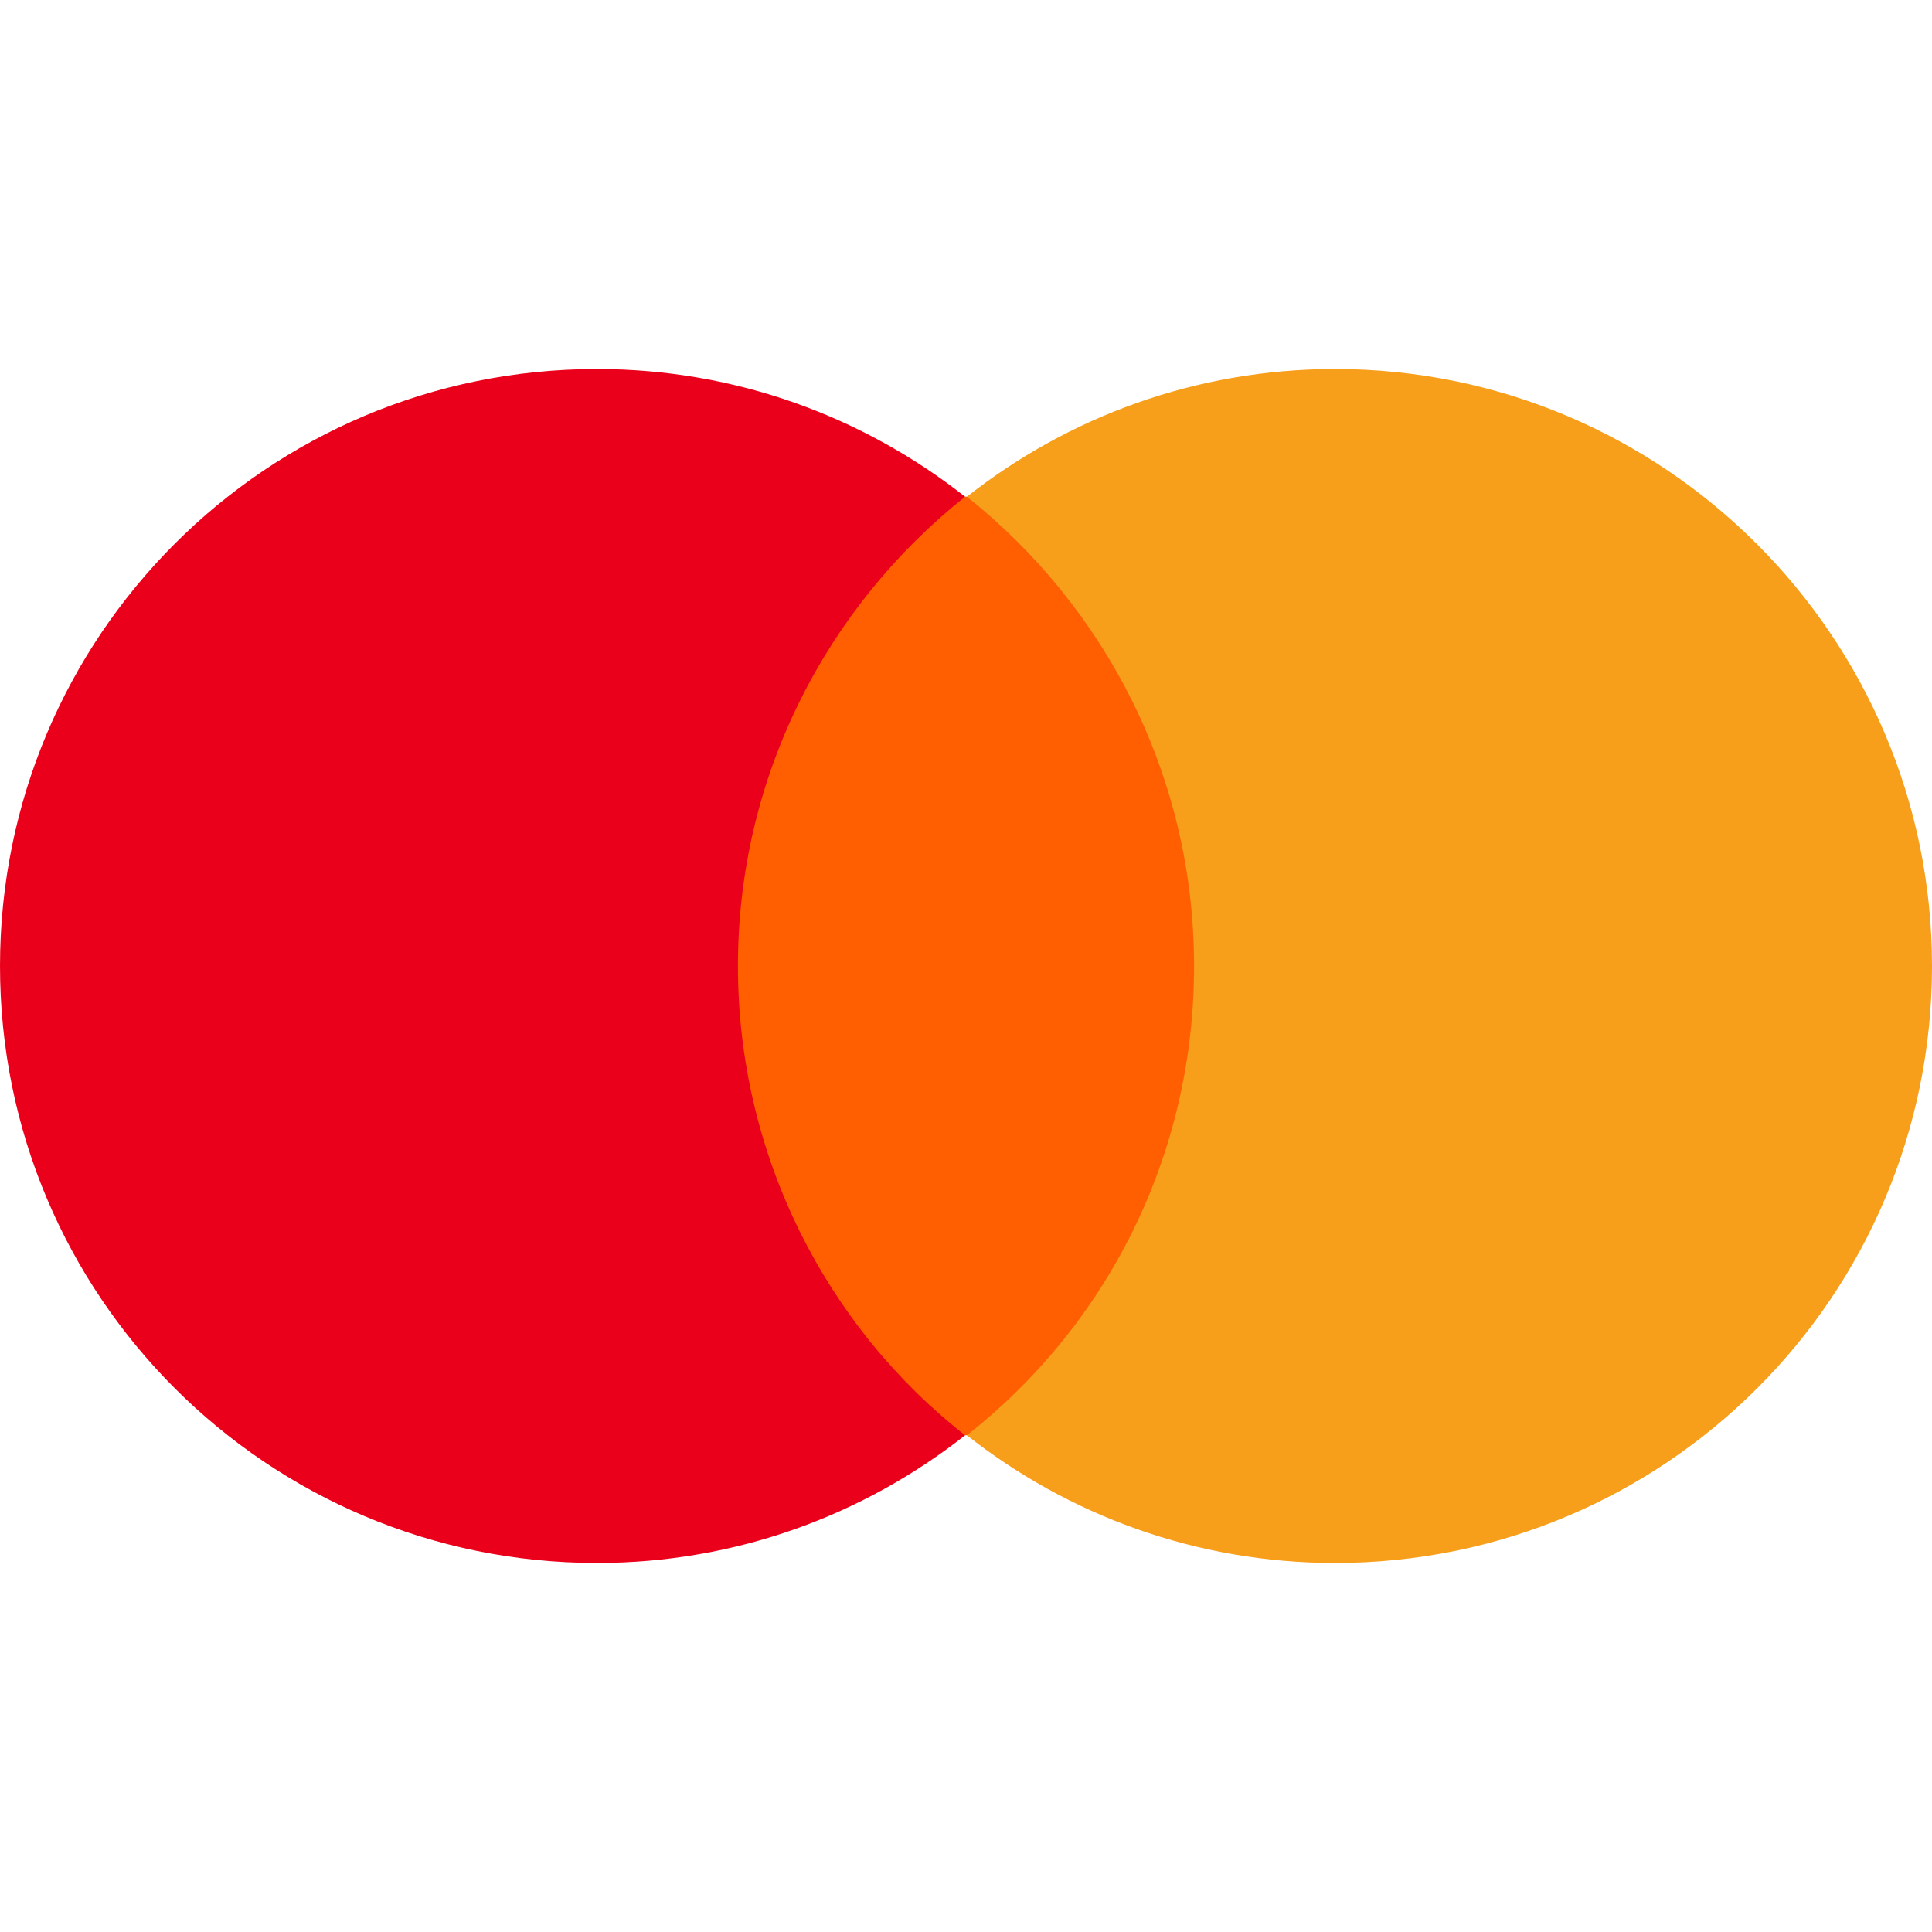 <!-- Generated by IcoMoon.io -->
<svg version="1.1" xmlns="http://www.w3.org/2000/svg" width="1024" height="1024" viewBox="0 0 1024 1024">
<title></title>
<g id="icomoon-ignore">
</g>
<path fill="#ff5f00" d="M650.342 263.263h-276.858v497.461h276.858v-497.461z"></path>
<path fill="#eb001b" d="M391.113 512c0-101.074 47.461-190.722 120.41-248.73-53.614-42.188-121.29-67.676-195.119-67.676-174.9 0-316.404 141.505-316.404 316.406s141.504 316.406 316.404 316.406c73.829 0 141.505-25.488 195.119-67.676-72.949-57.129-120.41-147.655-120.41-248.73z"></path>
<path fill="#f79e1b" d="M1024 512c0 174.901-141.505 316.406-316.409 316.406-73.829 0-141.503-25.488-195.116-67.676 73.826-58.009 120.41-147.655 120.41-248.73s-47.461-190.722-120.41-248.73c53.614-42.188 121.287-67.676 195.116-67.676 174.903 0 316.409 142.383 316.409 316.406z"></path>
</svg>
